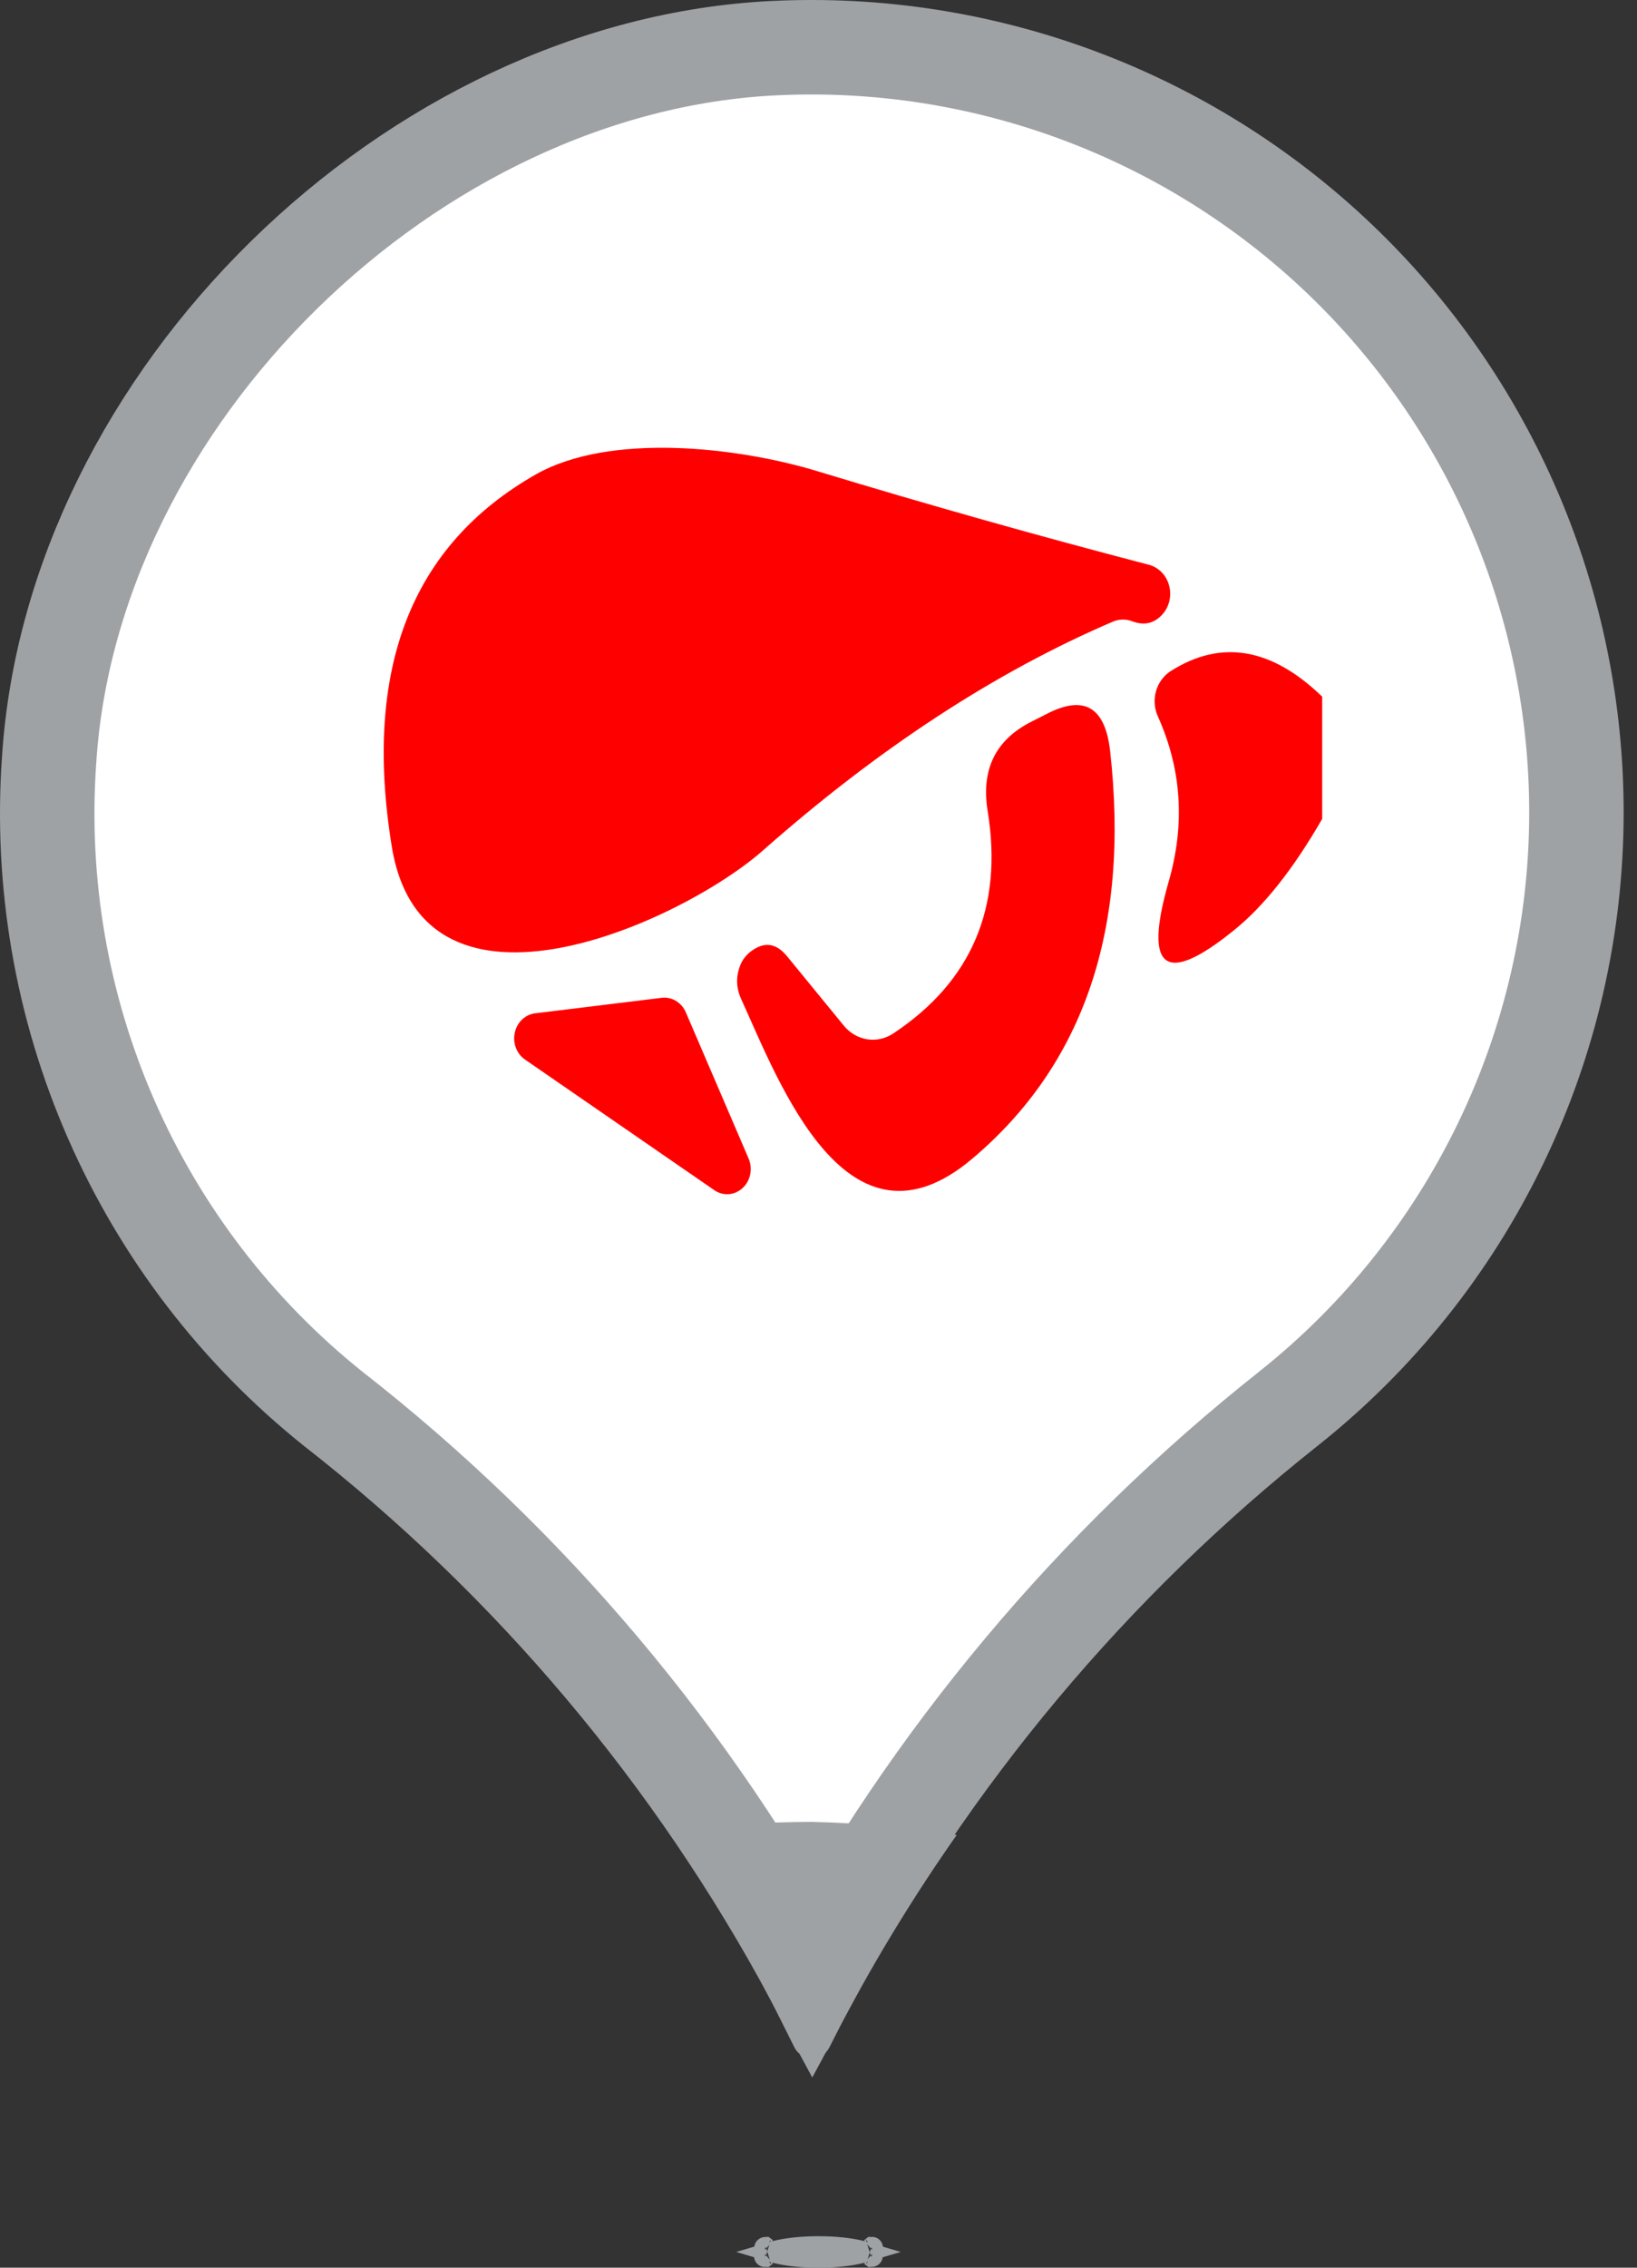 <svg width="52" height="72" viewBox="0 0 52 72" fill="none" xmlns="http://www.w3.org/2000/svg">
<rect x="0" y="0" width="52" height="72" fill="#333333" stroke="none"/>
<g clip-path="url(#clip0_1_605)">
<path d="M27.698 71.37C27.699 71.37 27.697 71.372 27.691 71.376C27.695 71.372 27.698 71.37 27.698 71.37ZM27.329 71.486C27.348 71.491 27.365 71.495 27.382 71.5C27.365 71.505 27.348 71.509 27.329 71.514C27.002 71.596 26.532 71.65 26 71.65C25.468 71.65 24.998 71.596 24.671 71.514C24.652 71.509 24.635 71.505 24.618 71.5C24.635 71.495 24.652 71.491 24.671 71.486C24.998 71.404 25.468 71.35 26 71.35C26.532 71.35 27.002 71.404 27.329 71.486ZM24.302 71.37C24.302 71.37 24.305 71.372 24.309 71.376C24.303 71.372 24.301 71.37 24.302 71.37ZM24.302 71.63C24.301 71.63 24.303 71.628 24.309 71.624C24.305 71.628 24.302 71.63 24.302 71.63ZM27.691 71.624C27.697 71.628 27.699 71.63 27.698 71.63C27.698 71.63 27.695 71.628 27.691 71.624Z" fill="#DCDFE2" stroke="#9FA2A5" stroke-width="0.7"/>
<path d="M24.59 1.529L24.591 1.529C27.879 1.368 31.166 1.878 34.251 3.026C37.337 4.174 40.157 5.938 42.54 8.209C44.923 10.48 46.82 13.212 48.116 16.238C49.411 19.265 50.078 22.523 50.076 25.815C50.072 29.45 49.248 33.037 47.666 36.309C46.084 39.582 43.785 42.456 40.939 44.717C34.711 49.648 29.561 55.799 25.803 62.791C22.035 55.772 16.846 49.616 10.565 44.715C7.513 42.269 5.099 39.12 3.531 35.536C1.961 31.95 1.285 28.037 1.56 24.132L1.56 24.132L1.561 24.122C1.925 18.418 4.768 12.9 9.03 8.723C13.292 4.545 18.875 1.804 24.59 1.529Z" fill="white" stroke="#9FA2A5" stroke-width="3"/>
<path d="M25.79 57.845C24.266 57.848 22.744 57.952 21.234 58.156C22.44 59.878 23.532 61.677 24.503 63.541L25.243 65.02C25.296 65.119 25.375 65.202 25.471 65.26C25.568 65.317 25.678 65.348 25.79 65.348C25.903 65.348 26.013 65.317 26.109 65.26C26.206 65.202 26.285 65.119 26.338 65.02L26.767 64.177C27.85 62.131 29.061 60.154 30.391 58.259C28.868 58.02 27.331 57.882 25.79 57.845Z" fill="#9FA2A5"/>
<g clip-path="url(#clip1_1_605)">
<path d="M12 14H42V22.12C40.392 20.564 38.788 20.293 37.188 21.307C36.965 21.45 36.799 21.675 36.723 21.939C36.647 22.202 36.665 22.485 36.775 22.733C37.533 24.413 37.65 26.164 37.125 27.987C36.317 30.796 37.008 31.311 39.2 29.533C40.15 28.769 41.083 27.591 42 26V38H12V14ZM35.95 19.72C36.333 19.871 36.658 19.8 36.925 19.507C37.032 19.387 37.109 19.239 37.146 19.078C37.183 18.917 37.18 18.749 37.137 18.59C37.094 18.43 37.013 18.286 36.901 18.171C36.789 18.055 36.651 17.974 36.5 17.933C32.958 17.009 29.446 16.018 25.962 14.96C23.363 14.173 19.363 13.747 17.038 15.053C13.054 17.311 11.525 21.262 12.45 26.907C13.475 33.04 21.688 29.253 24.238 27C27.913 23.756 31.621 21.333 35.362 19.733C35.549 19.656 35.757 19.651 35.95 19.72ZM28.375 32.813C28.127 32.978 27.832 33.043 27.544 32.997C27.255 32.95 26.991 32.796 26.8 32.56L25 30.36C24.658 29.942 24.279 29.889 23.863 30.2C23.704 30.316 23.587 30.467 23.512 30.653C23.371 31.018 23.383 31.378 23.55 31.733C24.762 34.4 26.913 40.147 30.887 36.787C34.438 33.791 35.896 29.476 35.263 23.84C35.104 22.444 34.433 22.053 33.25 22.667L32.75 22.92C31.617 23.498 31.158 24.444 31.375 25.76C31.867 28.809 30.867 31.16 28.375 32.813ZM17 32.173C16.846 32.191 16.701 32.26 16.585 32.369C16.47 32.479 16.388 32.624 16.353 32.784C16.317 32.945 16.329 33.114 16.387 33.267C16.444 33.42 16.545 33.55 16.675 33.64L22.688 37.787C22.824 37.882 22.987 37.927 23.15 37.915C23.313 37.903 23.468 37.834 23.591 37.719C23.714 37.605 23.799 37.45 23.832 37.279C23.865 37.108 23.845 36.931 23.775 36.773L21.788 32.147C21.723 31.993 21.614 31.866 21.477 31.782C21.34 31.698 21.182 31.662 21.025 31.68L17 32.173Z" fill="white"/>
<path d="M35.362 19.733C31.621 21.333 27.913 23.756 24.238 27C21.688 29.253 13.475 33.04 12.45 26.907C11.525 21.262 13.054 17.311 17.038 15.053C19.363 13.747 23.363 14.173 25.962 14.96C29.446 16.018 32.958 17.009 36.5 17.933C36.651 17.974 36.789 18.055 36.901 18.171C37.013 18.286 37.094 18.43 37.137 18.59C37.18 18.749 37.183 18.917 37.146 19.078C37.109 19.239 37.032 19.387 36.925 19.507C36.658 19.8 36.333 19.871 35.95 19.72C35.757 19.651 35.549 19.656 35.362 19.733Z" fill="#FF0000"/>
<path d="M42 22.12V26C41.083 27.591 40.15 28.769 39.2 29.533C37.008 31.311 36.317 30.796 37.125 27.987C37.65 26.164 37.533 24.413 36.775 22.733C36.665 22.485 36.647 22.202 36.723 21.939C36.799 21.675 36.965 21.45 37.188 21.307C38.788 20.293 40.392 20.564 42 22.12Z" fill="#FF0000"/>
<path d="M28.375 32.813C30.867 31.16 31.867 28.809 31.375 25.76C31.158 24.445 31.617 23.498 32.75 22.92L33.25 22.667C34.433 22.053 35.104 22.445 35.263 23.84C35.896 29.476 34.438 33.791 30.887 36.787C26.913 40.147 24.762 34.4 23.55 31.733C23.383 31.378 23.371 31.018 23.512 30.653C23.587 30.467 23.704 30.316 23.863 30.2C24.279 29.889 24.658 29.942 25 30.36L26.8 32.56C26.991 32.796 27.255 32.95 27.544 32.997C27.832 33.043 28.127 32.978 28.375 32.813Z" fill="#FF0000"/>
<path d="M17 32.173L21.025 31.68C21.182 31.662 21.34 31.698 21.477 31.782C21.614 31.866 21.723 31.993 21.788 32.147L23.775 36.773C23.845 36.931 23.865 37.108 23.832 37.279C23.799 37.45 23.714 37.605 23.591 37.719C23.468 37.834 23.313 37.903 23.15 37.915C22.987 37.927 22.824 37.882 22.688 37.787L16.675 33.64C16.545 33.55 16.444 33.42 16.387 33.267C16.329 33.114 16.317 32.945 16.353 32.784C16.388 32.624 16.47 32.479 16.585 32.369C16.701 32.26 16.846 32.191 17 32.173Z" fill="#FF0000"/>
</g>
</g>
<defs>
<clipPath id="clip0_1_605">
<rect width="51.576" height="72" fill="white"/>
</clipPath>
<clipPath id="clip1_1_605">
<rect width="30" height="24" fill="white" transform="translate(12 14)"/>
</clipPath>
</defs>
</svg>

